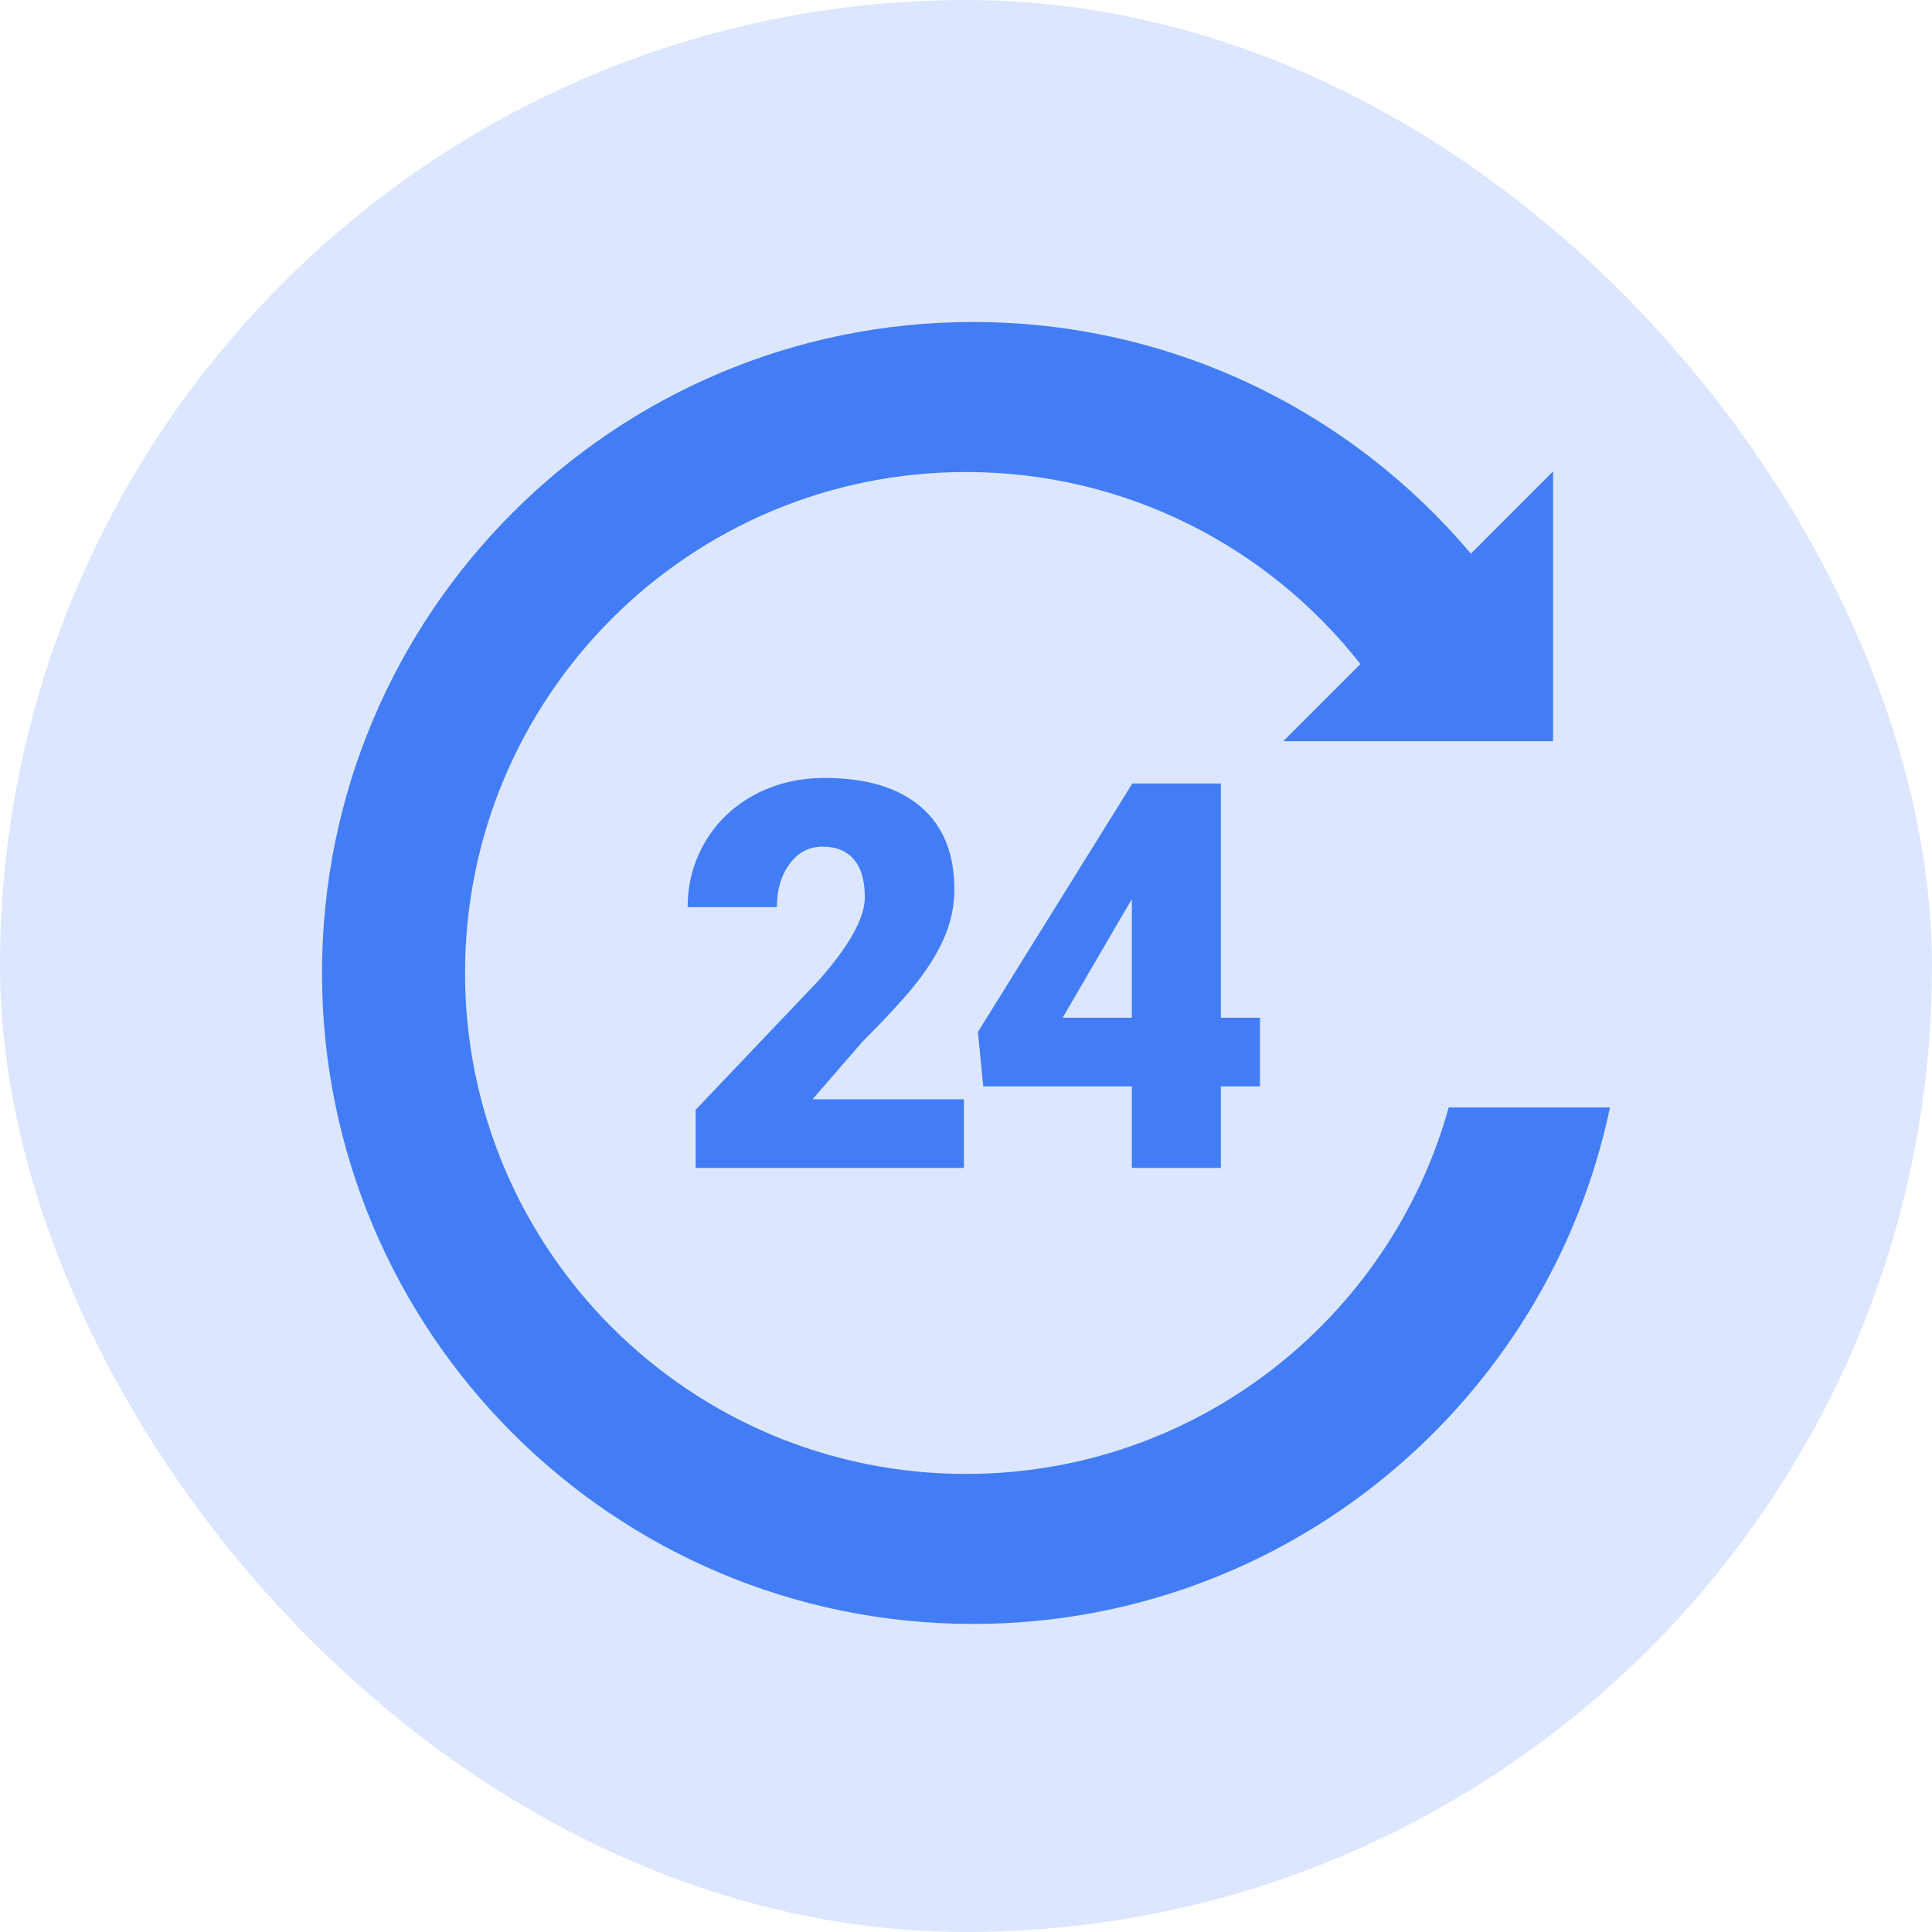 <svg width="60" height="60" viewBox="0 0 60 60" fill="none" xmlns="http://www.w3.org/2000/svg">
<rect width="60" height="60" rx="30" fill="#DCE7FF"/>
<g clip-path="url(#clip0_1141_7746)">
<path fill-rule="evenodd" clip-rule="evenodd" d="M30.216 10C36.42 10 41.971 12.795 45.679 17.194L48.232 14.64V23.019H39.853L42.249 20.623C39.401 16.992 34.974 14.659 30 14.659C21.408 14.659 14.442 21.624 14.442 30.216C14.442 38.809 21.408 45.774 30 45.774C37.146 45.774 43.166 40.956 44.991 34.392H50C48.076 43.554 39.95 50.433 30.217 50.433C19.051 50.433 10 41.381 10 30.216C10 19.051 19.051 10 30.216 10ZM29.935 36.272H21.603V34.467L25.439 30.433C26.386 29.356 26.858 28.502 26.858 27.867C26.858 27.354 26.747 26.962 26.523 26.697C26.299 26.428 25.971 26.294 25.546 26.294C25.126 26.294 24.785 26.473 24.521 26.831C24.258 27.189 24.126 27.634 24.126 28.172H21.355C21.355 27.438 21.537 26.761 21.904 26.139C22.271 25.52 22.781 25.034 23.43 24.684C24.082 24.334 24.807 24.16 25.613 24.16C26.9 24.16 27.894 24.457 28.591 25.053C29.291 25.649 29.638 26.506 29.638 27.62C29.638 28.09 29.551 28.549 29.375 28.994C29.202 29.439 28.93 29.906 28.561 30.397C28.191 30.886 27.597 31.538 26.777 32.358L25.235 34.139H29.935L29.935 36.272ZM37.914 31.606H39.129V33.739H37.914V36.271H35.151V33.739H30.536L30.37 32.048L35.151 24.356V24.331H37.914L37.914 31.606ZM33.001 31.606H35.151V27.931L34.98 28.211L33.001 31.606Z" fill="#427DF5"/>
</g>
<defs>
<clipPath id="clip0_1141_7746">
<rect width="40" height="40.433" fill="white" transform="translate(10 10)"/>
</clipPath>
</defs>
</svg>
